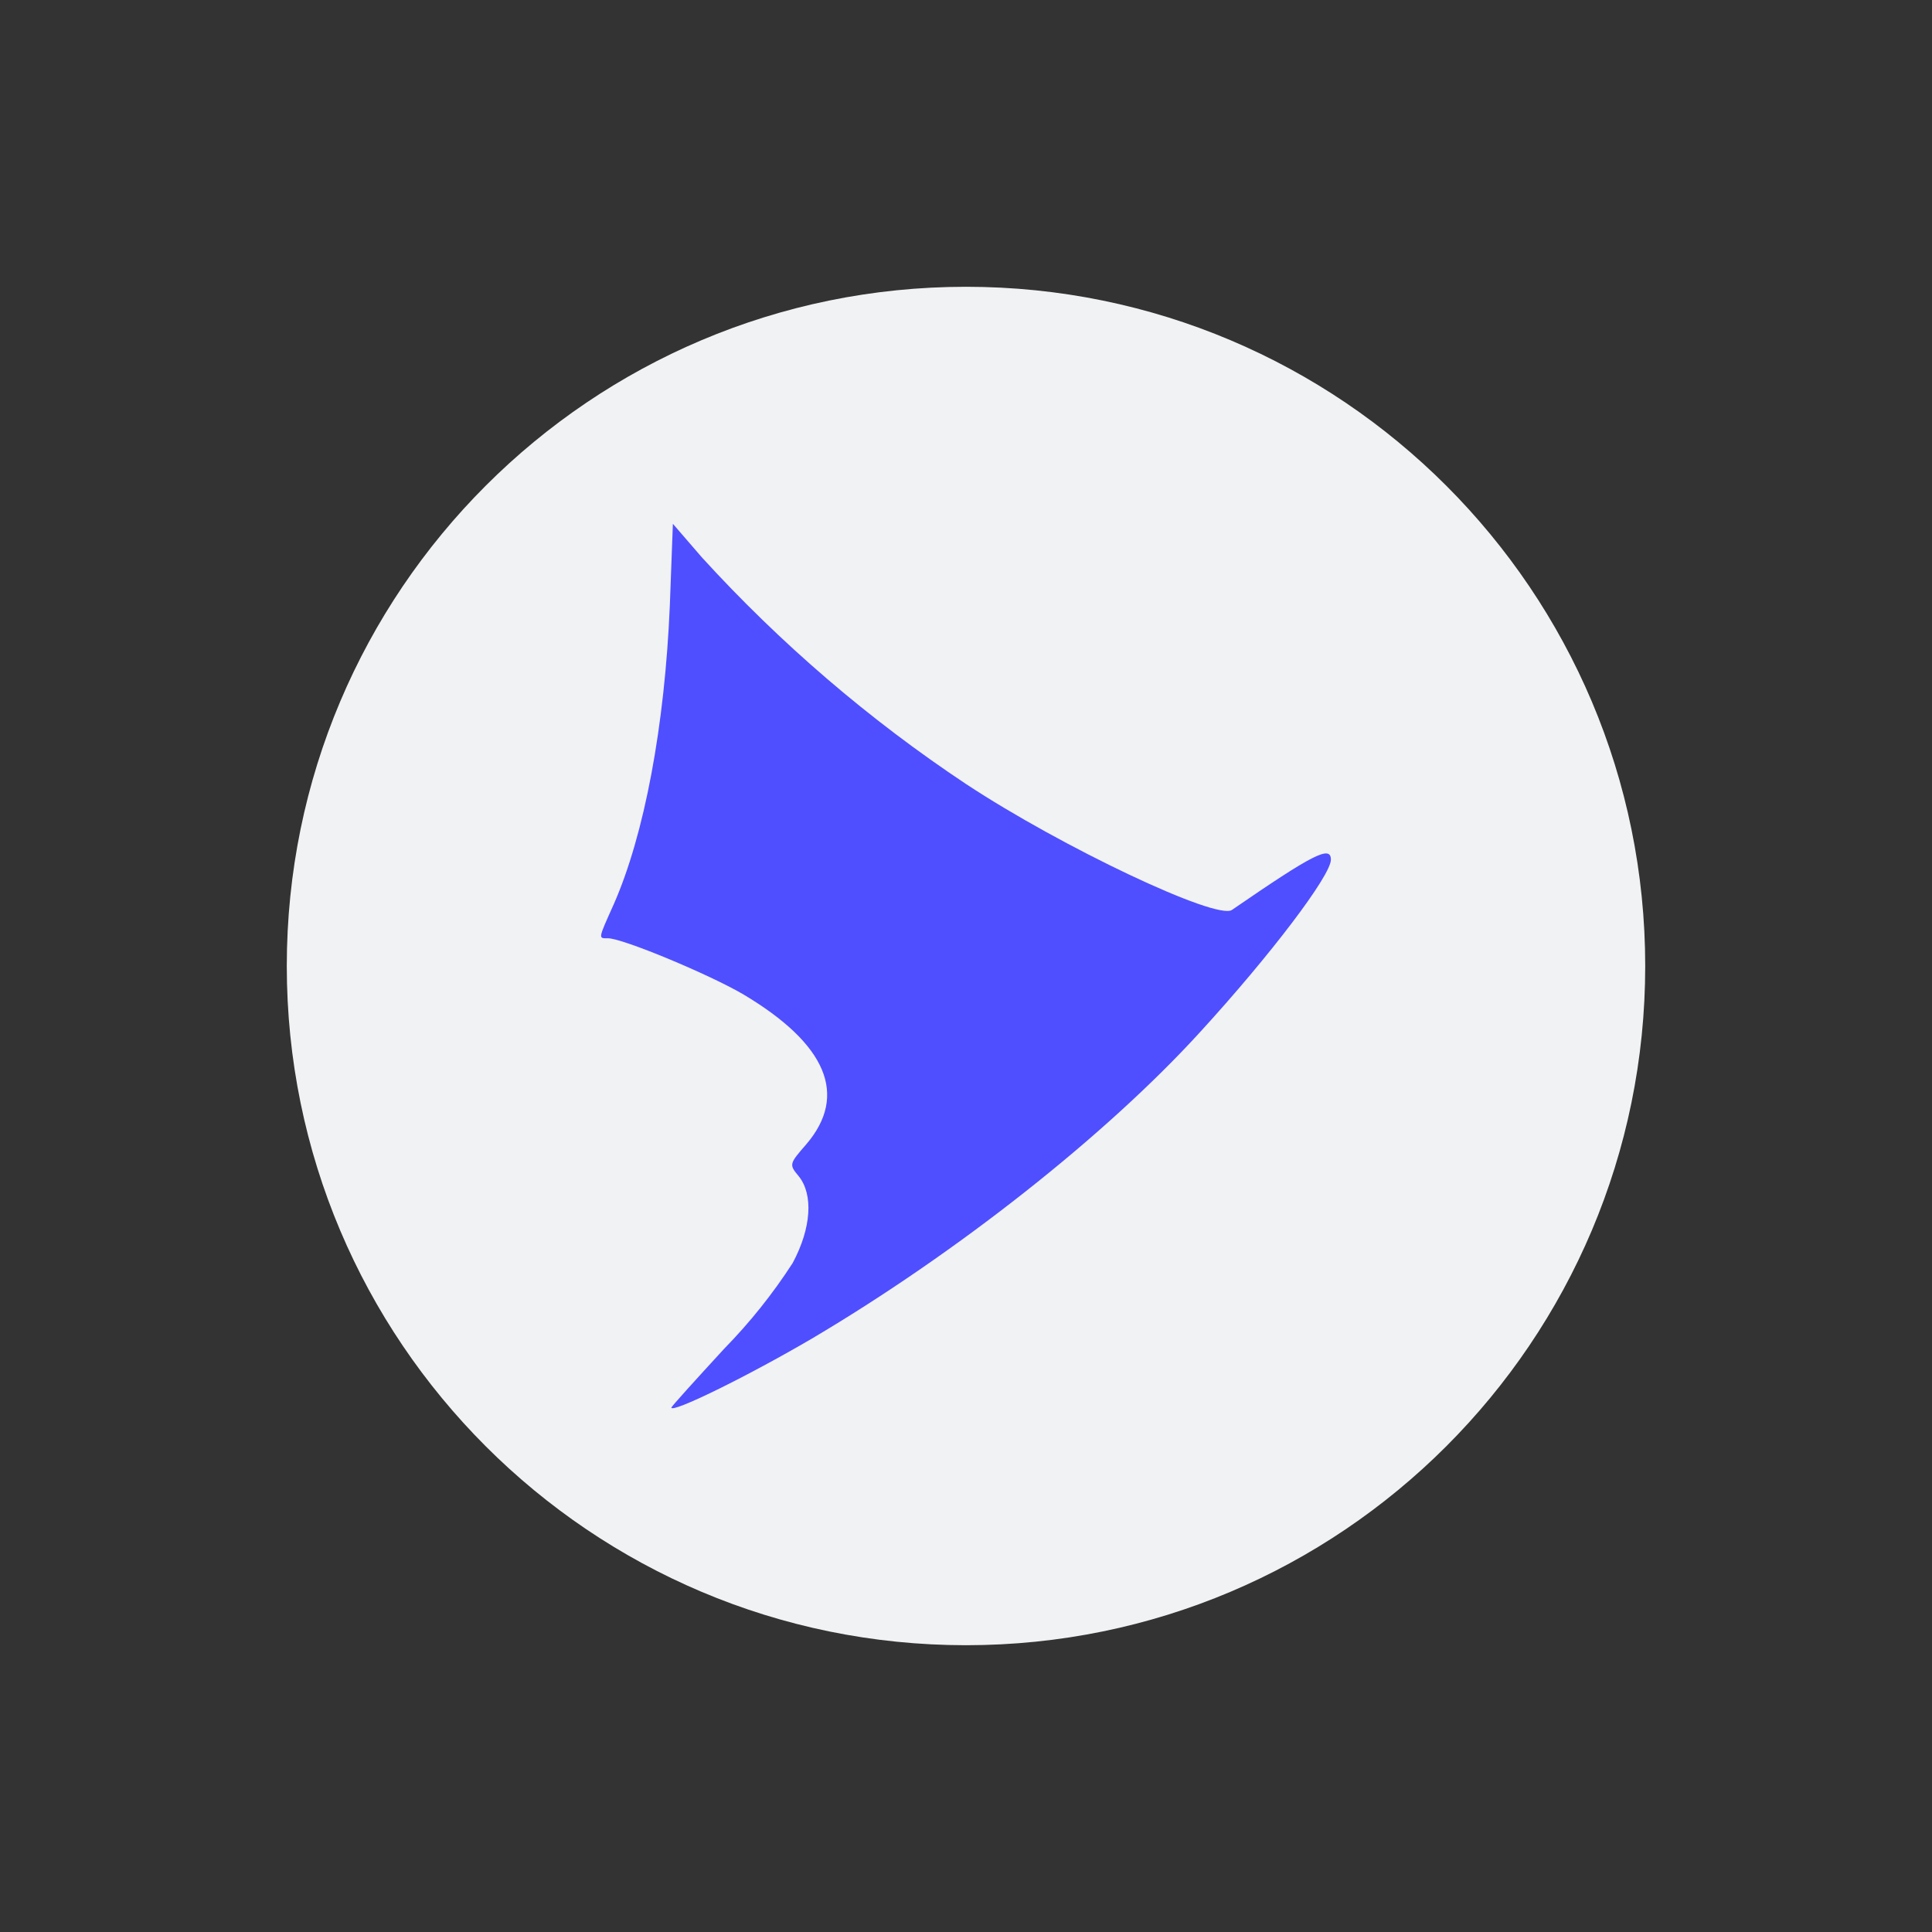 <svg width="128" height="128" viewBox="0 0 128 128" fill="none" xmlns="http://www.w3.org/2000/svg">
<rect x="0" y="0" width="128" height="128" fill="#333333" stroke="none"/>
<g clip-path="url(#clip0_6177_31323)">
<path d="M64 109C88.853 109 109 88.853 109 64C109 39.147 88.853 19 64 19C39.147 19 19 39.147 19 64C19 88.853 39.147 109 64 109Z" fill="#F1F2F3"/>
<path d="M44.378 40.114C44.042 48.08 42.697 55.306 40.647 59.945C39.605 62.264 39.639 62.163 40.277 62.163C41.252 62.163 46.966 64.549 49.218 65.863C54.764 69.157 56.209 72.552 53.418 75.812C52.275 77.123 52.275 77.156 52.918 77.929C53.893 79.139 53.758 81.357 52.518 83.676C51.2 85.717 49.679 87.62 47.98 89.356C46.064 91.44 44.48 93.188 44.48 93.256C44.48 93.656 49.488 91.206 53.79 88.685C63.336 83.038 73.217 75.274 79.503 68.385C84.209 63.243 88.175 57.999 88.175 56.957C88.175 55.982 86.999 56.587 81.621 60.284C80.613 60.99 70.328 56.116 64.009 51.948C57.58 47.674 51.7 42.629 46.498 36.924L44.58 34.703L44.378 40.114Z" fill="#4F4FFF"/>
</g>
<defs>
<clipPath id="clip0_6177_31323">
<rect width="128" height="128" fill="white"/>
</clipPath>
</defs>
</svg>
